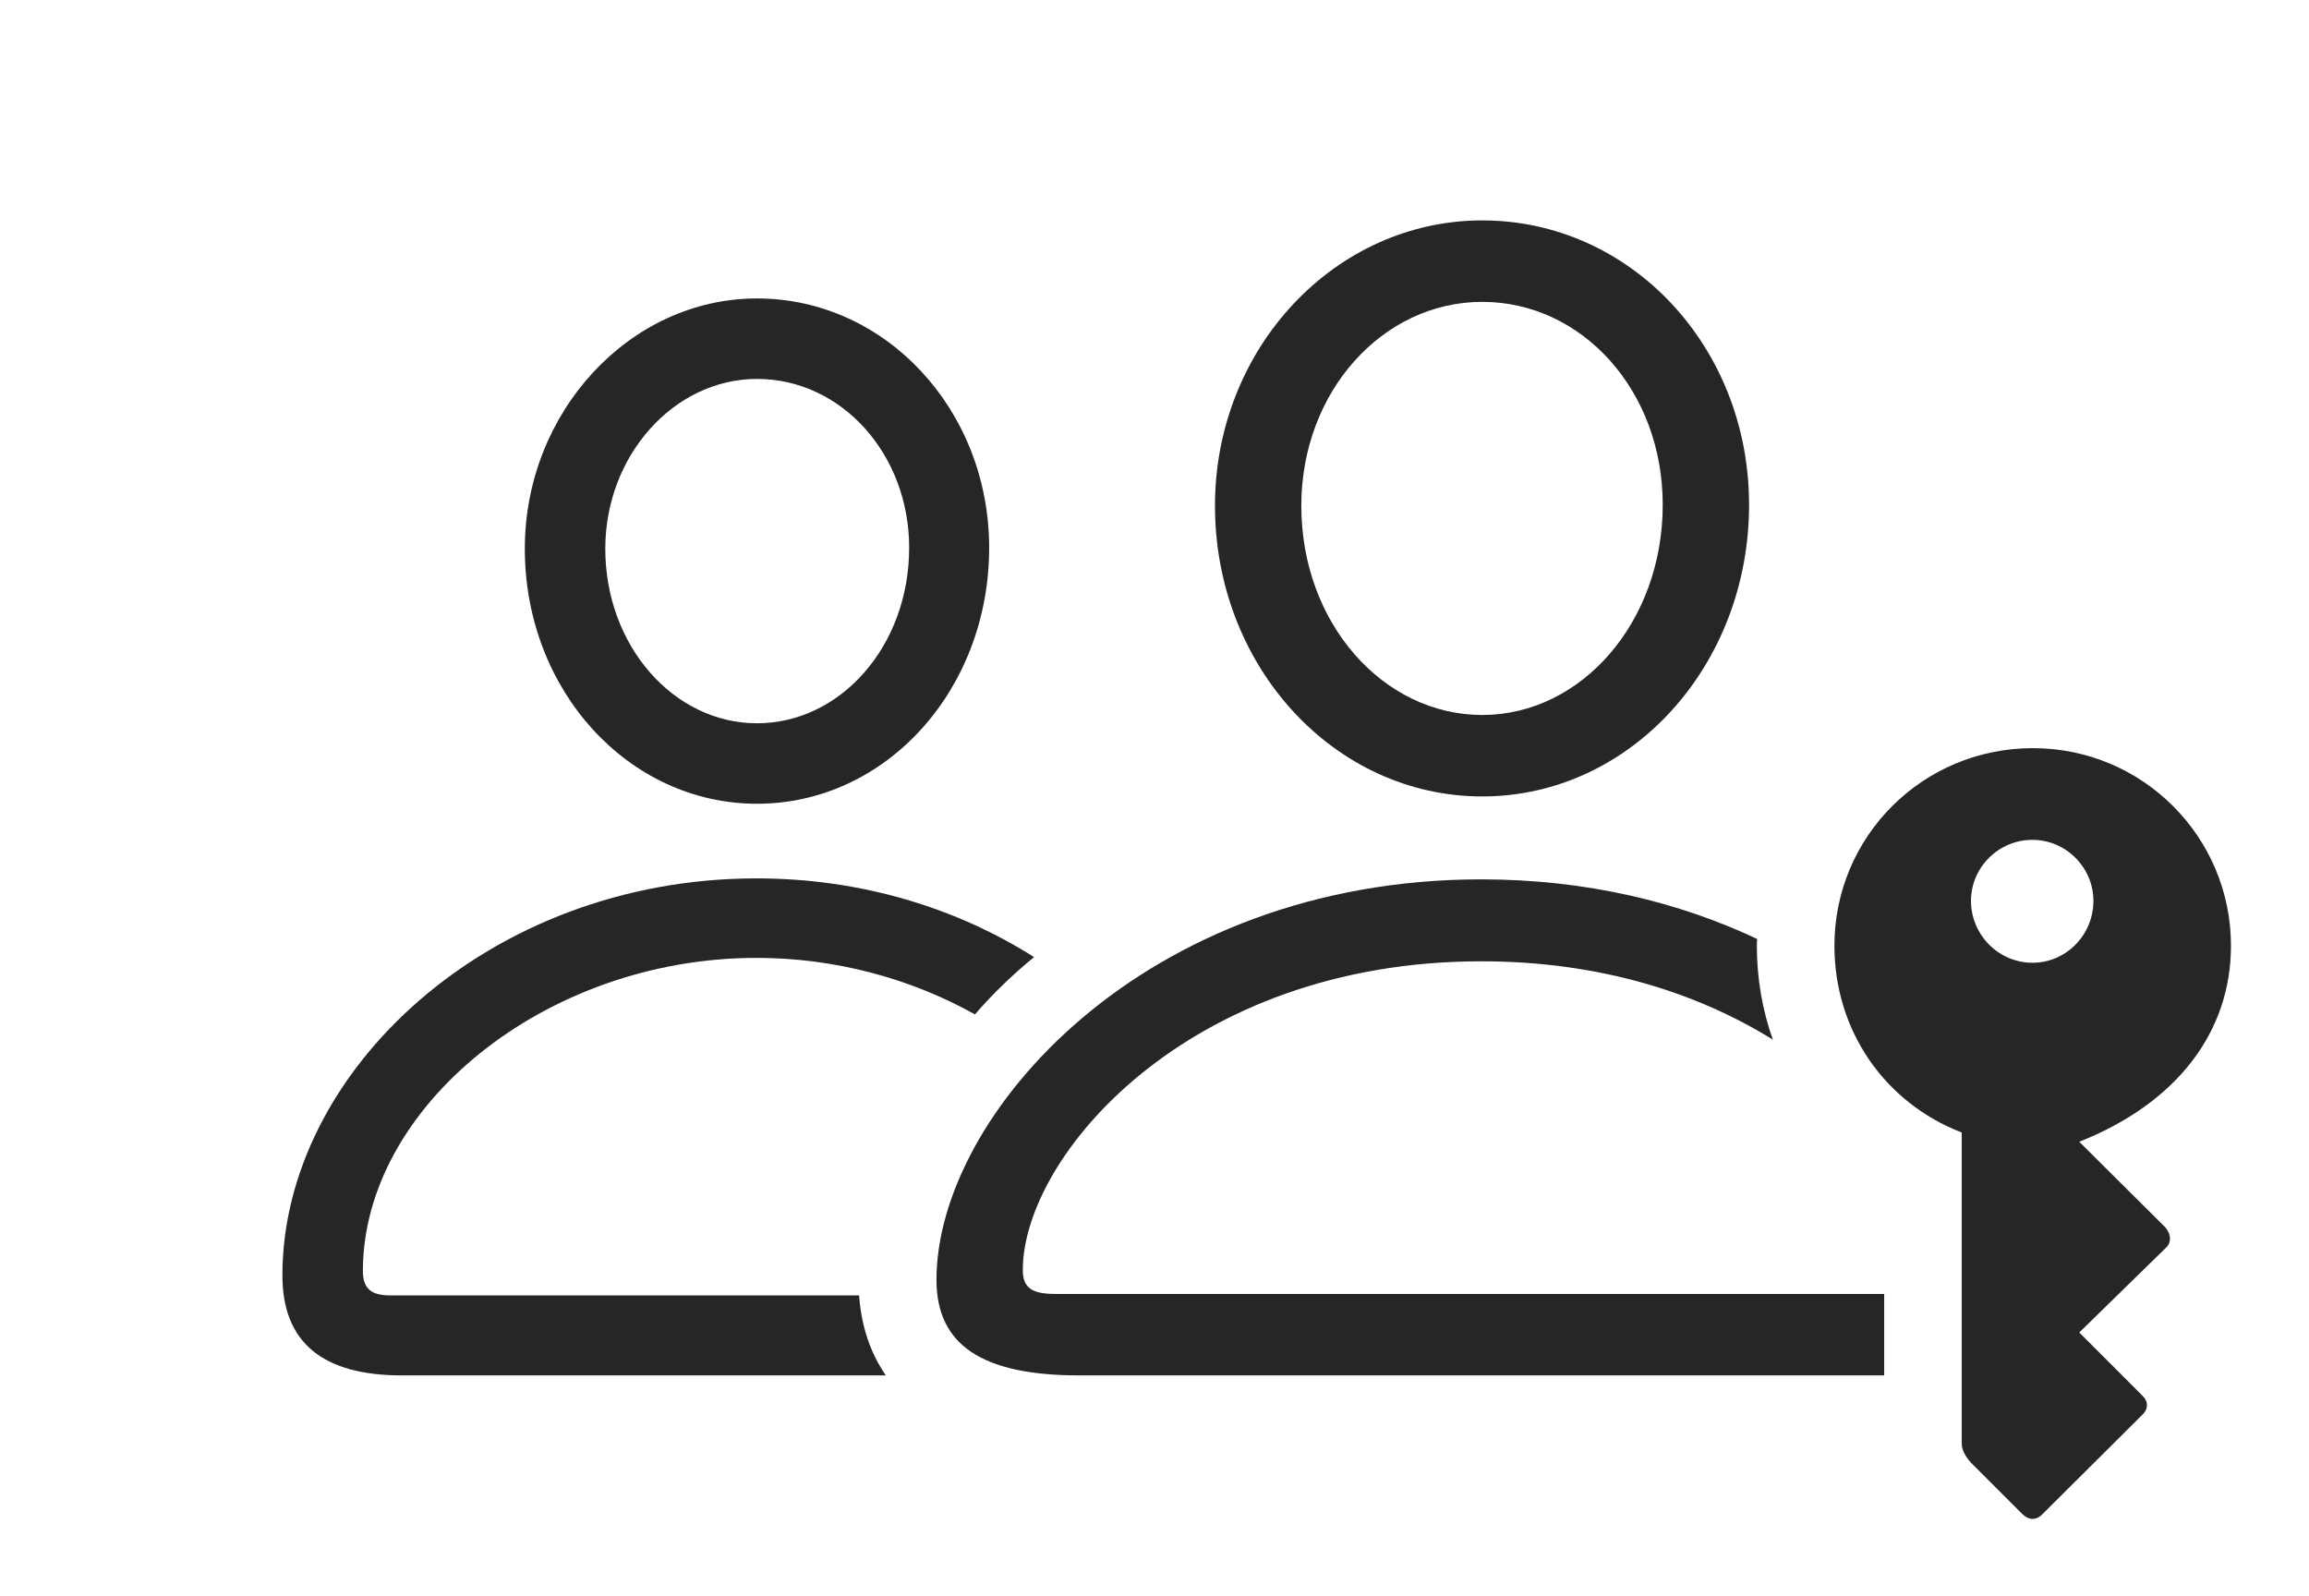 <?xml version="1.0" encoding="UTF-8"?>
<!--Generator: Apple Native CoreSVG 326-->
<!DOCTYPE svg
PUBLIC "-//W3C//DTD SVG 1.1//EN"
       "http://www.w3.org/Graphics/SVG/1.1/DTD/svg11.dtd">
<svg version="1.1" xmlns="http://www.w3.org/2000/svg" xmlns:xlink="http://www.w3.org/1999/xlink" viewBox="0 0 1183.5 818.188">
 <g>
  <rect height="818.188" opacity="0" width="1183.5" x="0" y="0"/>
  <path d="M530.012 490.558C518.768 499.774 508.61 509.614 499.731 519.936C467.394 501.852 428.675 490.969 387.75 490.969C279.25 490.969 186 567.469 186 651.469C186 660.469 190.25 663.969 200 663.969L440.344 663.969C441.427 679.295 445.887 693.209 454.053 704.969L206 704.969C165.25 704.969 144.75 687.969 144.75 653.719C144.75 549.719 250.25 450.219 387.75 450.219C441.587 450.219 490.54 465.529 530.012 490.558ZM507 280.719C507 353.719 454 411.969 388 411.969C322.25 411.969 269 353.969 269 281.219C269 211.219 322.75 152.969 388 152.969C454 152.969 507 210.219 507 280.719ZM310.25 281.219C310.25 331.219 345.5 370.719 388 370.719C430.75 370.719 466 331.219 466 280.719C466 232.719 431.25 194.219 388 194.219C345.5 194.219 310.25 233.469 310.25 281.219Z" fill="black" fill-opacity="0.85"/>
  <path d="M900.673 481.282C900.514 482.402 900.5 483.559 900.5 484.719C900.5 501.65 903.338 517.872 908.702 532.896C870.744 509.244 820.43 492.719 759.25 492.719C609 492.719 524.25 592.719 524.25 650.969C524.25 659.969 528.75 663.219 541 663.219L965.75 663.219L965.75 704.964C965.672 704.969 965.586 704.969 965.5 704.969L553.25 704.969C503.5 704.969 480 689.469 480 655.969C480 571.719 586.25 450.719 759.25 450.719C813.315 450.719 860.856 462.503 900.673 481.282ZM896.5 258.719C896.5 341.469 835.5 408.219 759.75 408.219C684 408.219 622.75 341.719 622.75 259.219C622.75 178.469 684.25 112.969 759.75 112.969C835.5 112.969 896.5 177.469 896.5 258.719ZM667 259.219C667 319.469 709 366.469 759.75 366.469C810.5 366.469 852.25 318.969 852.25 258.719C852.25 199.969 810.75 154.719 759.75 154.719C708.75 154.719 667 200.719 667 259.219Z" fill="black" fill-opacity="0.85"/>
  <path d="M1042 383.469C985.25 383.469 940.25 428.969 940.25 484.719C940.25 528.219 966 565.219 1005.5 580.469L1005.5 739.719C1005.5 743.219 1007.25 746.219 1010 749.469L1036.5 775.969C1039.75 779.219 1043.75 779.469 1047 775.969L1098 725.219C1101.25 722.219 1101.25 718.219 1098 715.219L1065.75 682.969L1110.25 639.469C1113 636.969 1113 632.469 1109.5 628.719L1065.75 585.219C1115.5 565.469 1143.5 529.219 1143.5 484.719C1143.5 428.969 1098.25 383.469 1042 383.469ZM1041.75 430.469C1059 430.469 1073 444.719 1073 461.719C1073 479.219 1059 493.469 1041.75 493.469C1024.5 493.469 1010.25 479.219 1010.25 461.719C1010.25 444.719 1024.25 430.469 1041.75 430.469Z" fill="black" fill-opacity="0.85"/>
 </g>
</svg>
